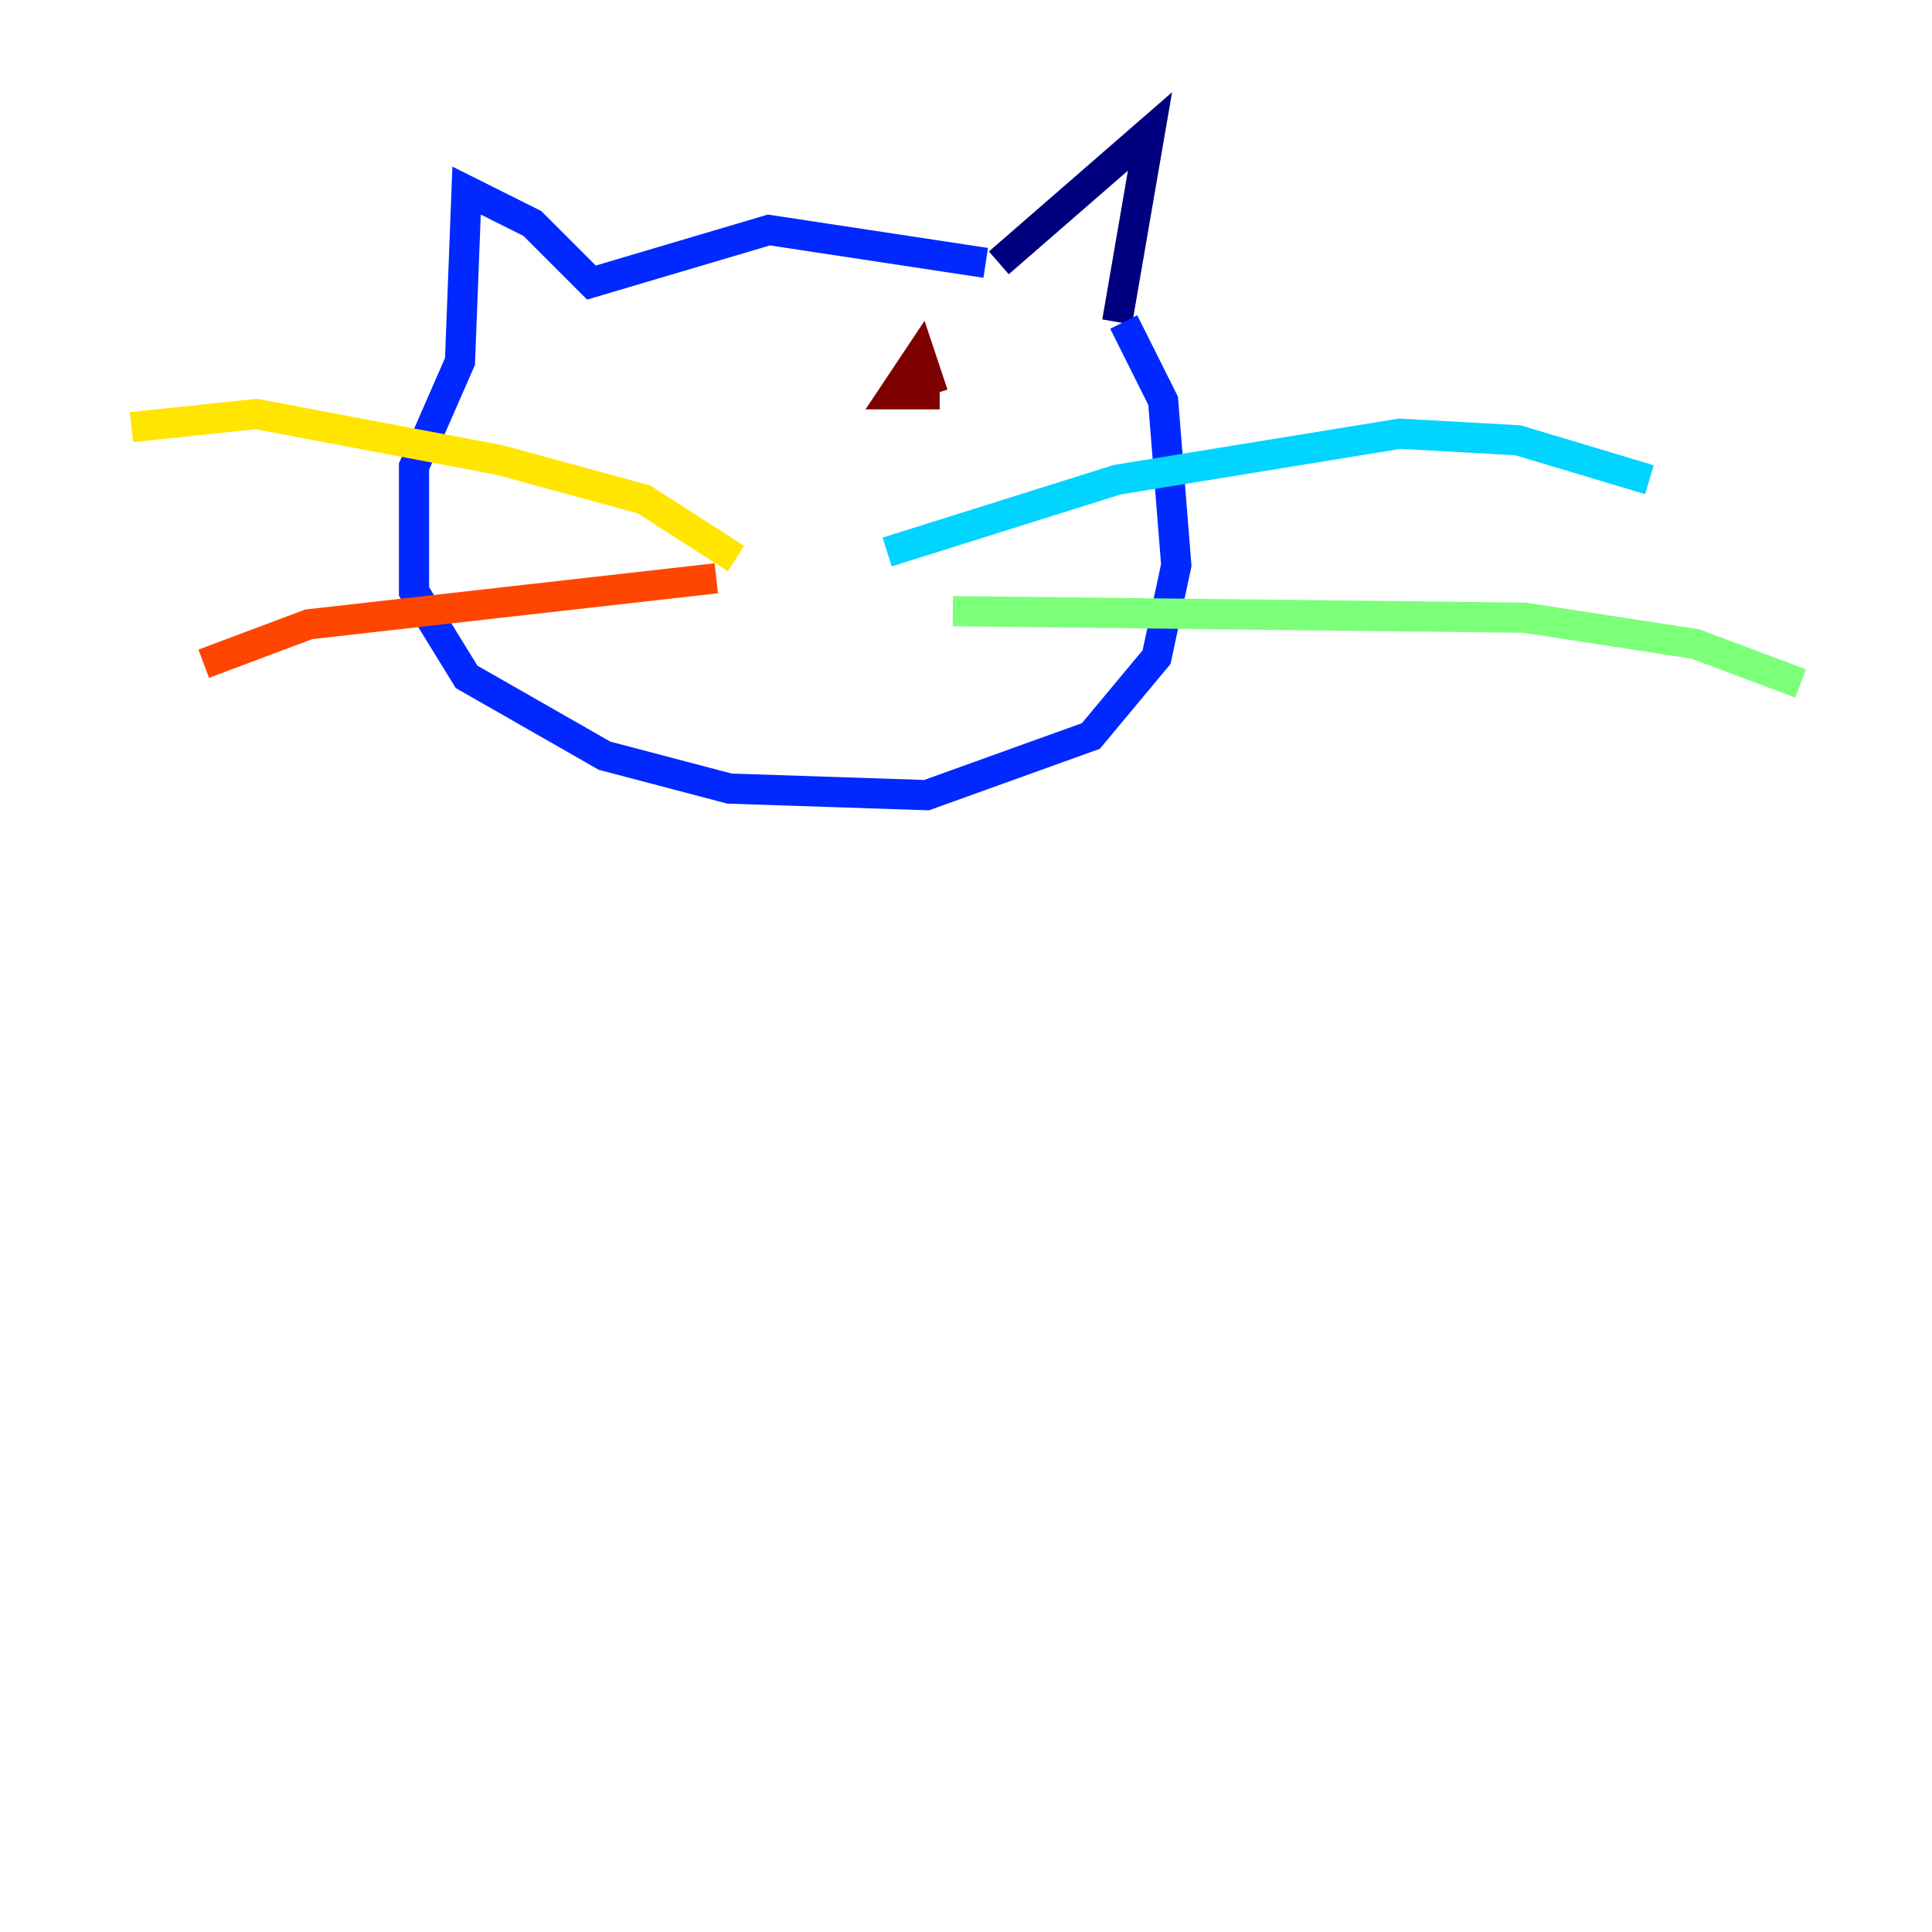 <?xml version="1.0" encoding="utf-8" ?>
<svg baseProfile="tiny" height="128" version="1.2" viewBox="0,0,128,128" width="128" xmlns="http://www.w3.org/2000/svg" xmlns:ev="http://www.w3.org/2001/xml-events" xmlns:xlink="http://www.w3.org/1999/xlink"><defs /><polyline fill="none" points="66.177,17.415 76.191,8.707 74.014,21.333" stroke="#00007f" stroke-width="2" /><polyline fill="none" points="65.306,17.415 50.939,15.238 39.184,18.721 35.265,14.803 30.912,12.626 30.476,23.946 27.429,30.912 27.429,39.184 30.912,44.843 40.054,50.068 48.327,52.245 61.388,52.68 72.272,48.762 76.626,43.537 77.932,37.442 77.061,26.558 74.449,21.333" stroke="#0028ff" stroke-width="2" /><polyline fill="none" points="58.776,36.571 74.014,31.782 92.735,28.735 100.571,29.17 109.279,31.782" stroke="#00d4ff" stroke-width="2" /><polyline fill="none" points="63.129,40.49 101.007,40.925 112.326,42.667 119.293,45.279" stroke="#7cff79" stroke-width="2" /><polyline fill="none" points="48.762,37.007 42.667,33.088 33.088,30.476 16.98,27.429 8.707,28.299" stroke="#ffe500" stroke-width="2" /><polyline fill="none" points="47.456,38.313 20.463,41.361 13.497,43.973" stroke="#ff4600" stroke-width="2" /><polyline fill="none" points="62.258,26.122 59.211,26.122 60.952,23.51 61.823,26.122" stroke="#7f0000" stroke-width="2" /></svg>